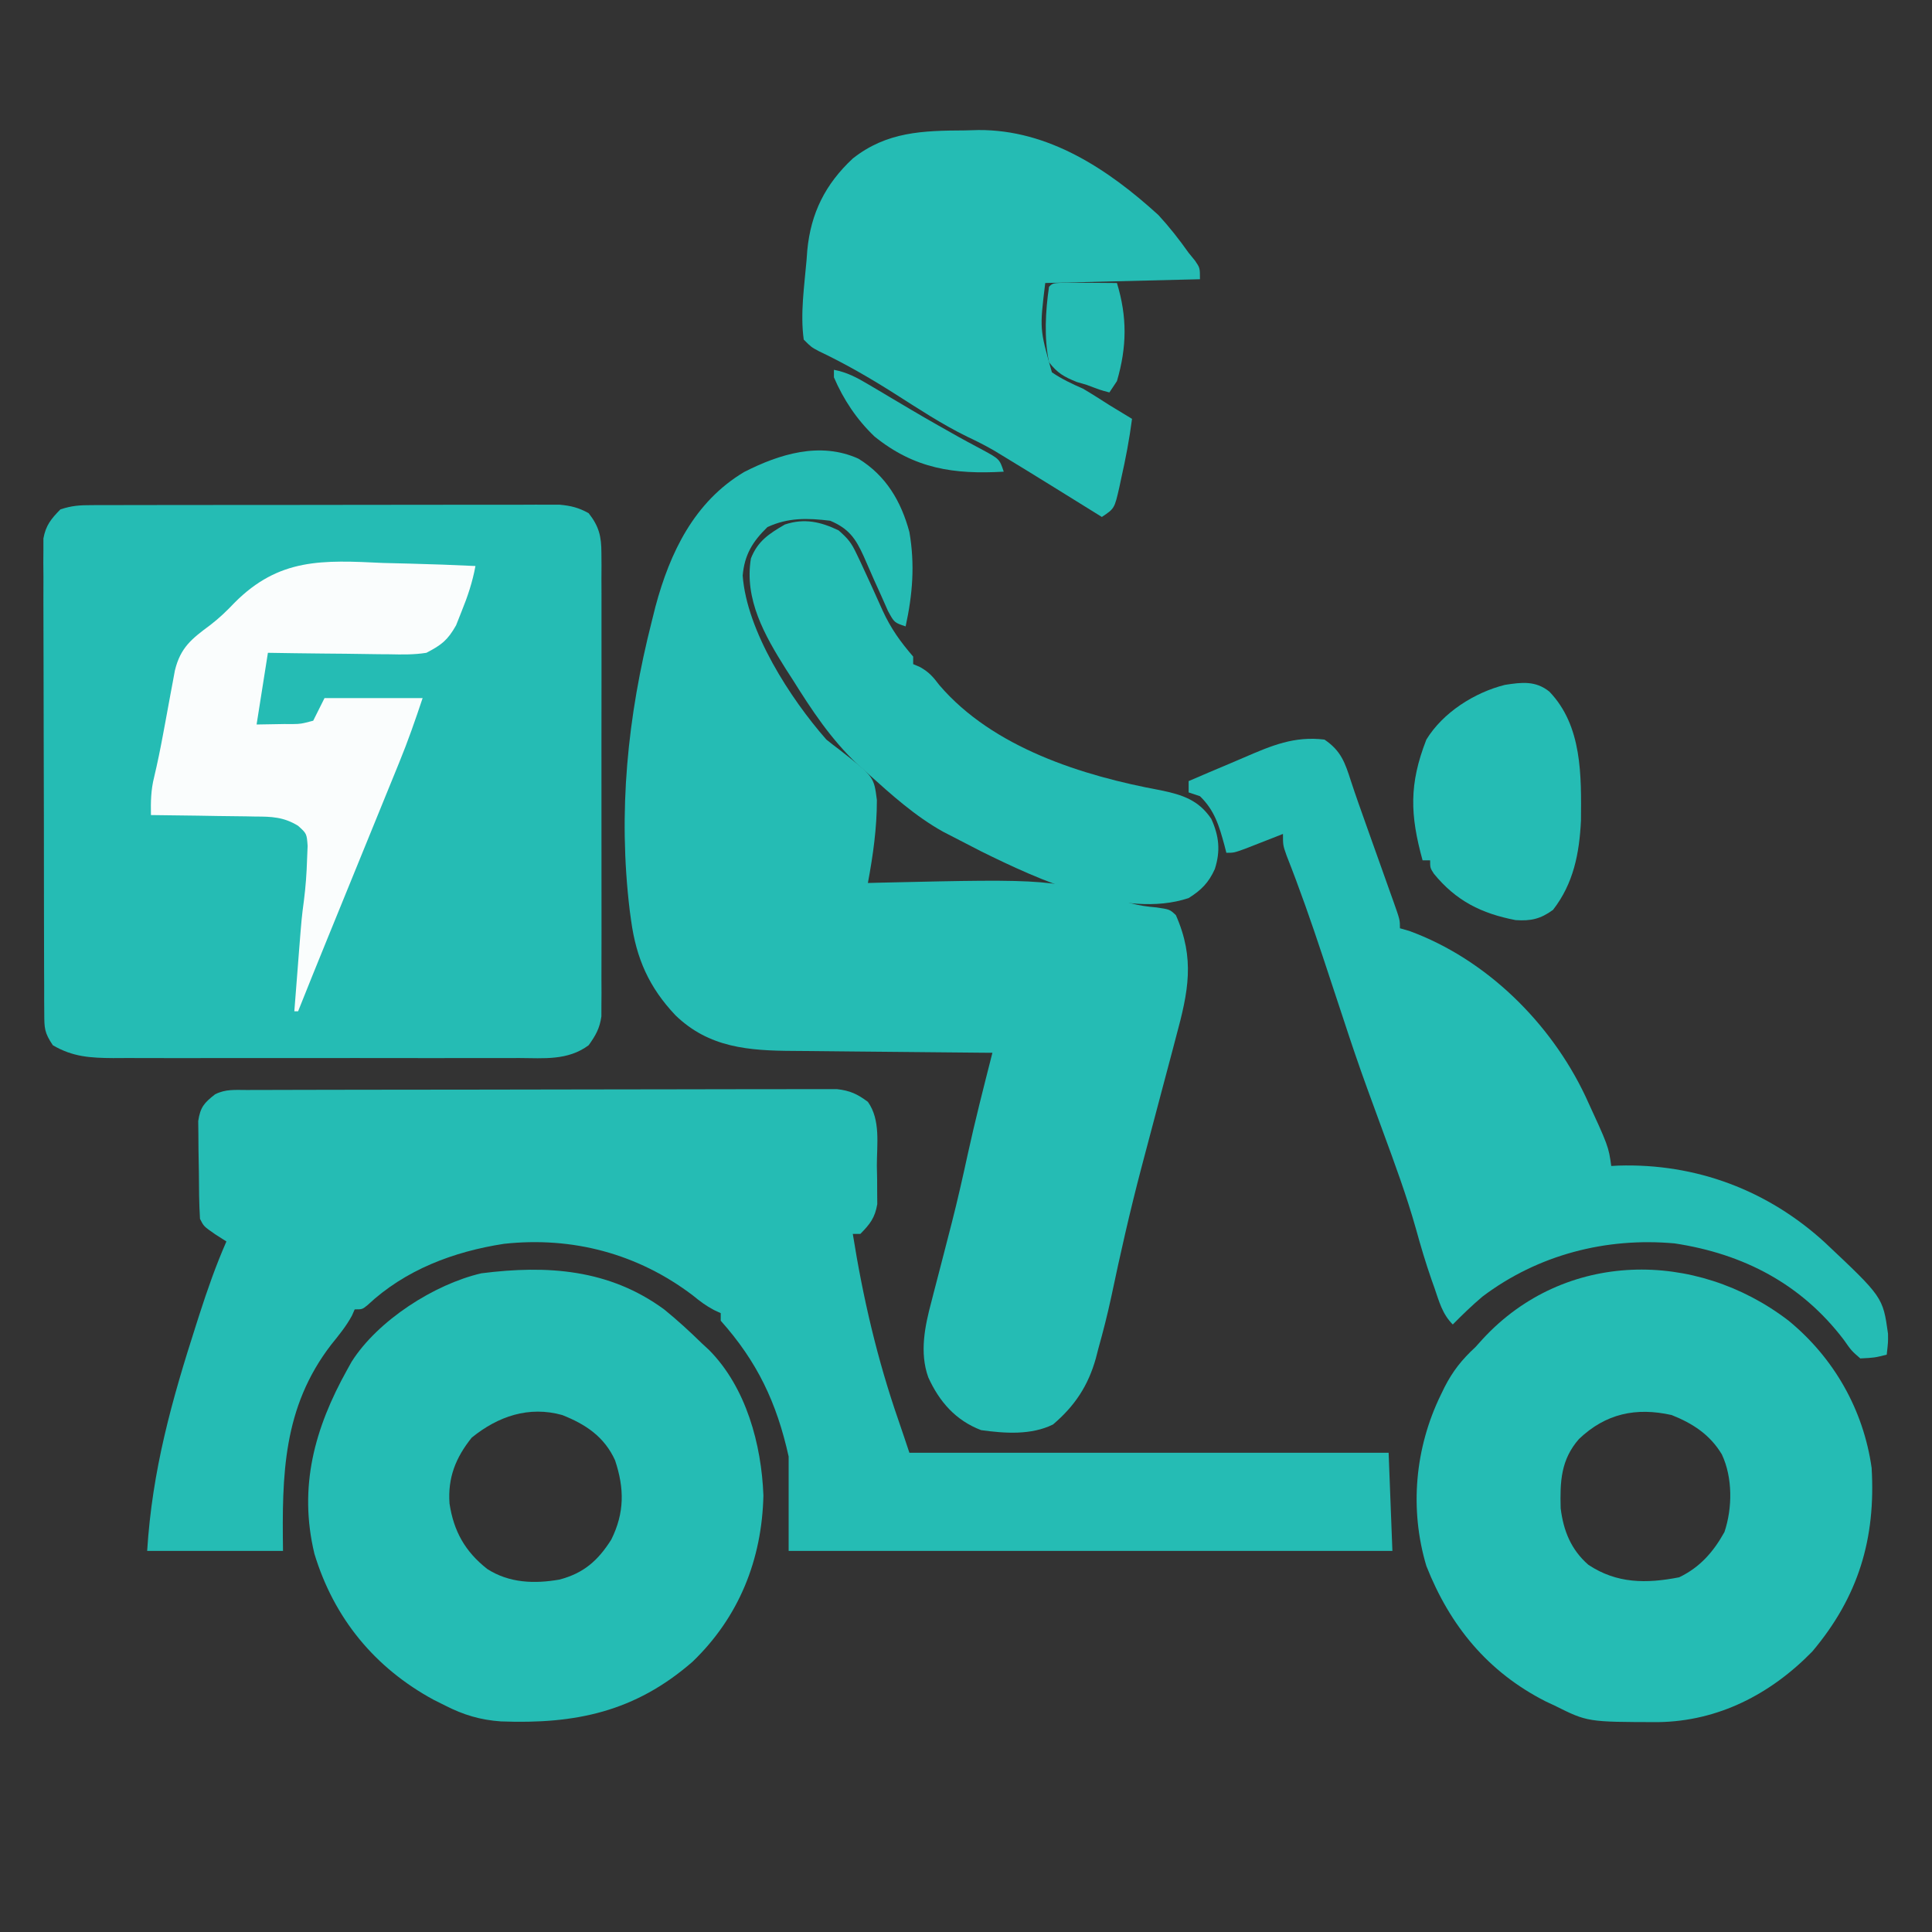 <?xml version="1.0" encoding="UTF-8"?>
<svg version="1.1" xmlns="http://www.w3.org/2000/svg" width="512" height="512">
<rect width="100%" height="100%" fill="#333333" stroke="none"/>
<path d="M0 0 C1.108 -0.004 2.215 -0.009 3.356 -0.013 C5.18 -0.012 5.18 -0.012 7.04 -0.012 C8.32 -0.015 9.6 -0.018 10.918 -0.022 C14.431 -0.031 17.943 -0.033 21.456 -0.034 C24.388 -0.034 27.321 -0.038 30.253 -0.042 C37.172 -0.05 44.091 -0.052 51.01 -0.052 C58.146 -0.051 65.282 -0.062 72.418 -0.077 C78.546 -0.09 84.673 -0.096 90.801 -0.095 C94.46 -0.095 98.12 -0.098 101.779 -0.108 C105.861 -0.12 109.943 -0.115 114.024 -0.109 C115.236 -0.115 116.448 -0.12 117.696 -0.126 C119.366 -0.12 119.366 -0.12 121.069 -0.114 C122.034 -0.114 122.999 -0.115 123.993 -0.115 C127 0.165 129.016 0.666 131.662 2.134 C134.412 5.638 135.037 8.274 135.043 12.675 C135.051 13.777 135.06 14.878 135.068 16.014 C135.059 17.812 135.059 17.812 135.05 19.647 C135.058 21.553 135.058 21.553 135.066 23.497 C135.079 26.974 135.074 30.451 135.065 33.929 C135.057 37.571 135.064 41.214 135.069 44.856 C135.074 50.973 135.067 57.089 135.053 63.205 C135.036 70.273 135.042 77.339 135.058 84.406 C135.072 90.479 135.074 96.551 135.066 102.623 C135.061 106.248 135.061 109.873 135.071 113.497 C135.081 117.538 135.067 121.579 135.05 125.62 C135.056 126.819 135.062 128.018 135.068 129.254 C135.056 130.907 135.056 130.907 135.043 132.593 C135.041 133.548 135.04 134.503 135.039 135.487 C134.586 138.668 133.526 140.537 131.662 143.134 C126.135 147.232 119.83 146.556 113.25 146.522 C112.002 146.527 110.754 146.532 109.468 146.538 C106.057 146.549 102.646 146.546 99.235 146.537 C95.657 146.529 92.08 146.536 88.502 146.541 C82.495 146.546 76.487 146.539 70.479 146.525 C63.544 146.509 56.61 146.514 49.675 146.53 C43.711 146.544 37.746 146.546 31.782 146.538 C28.224 146.533 24.666 146.533 21.109 146.543 C17.14 146.553 13.172 146.539 9.203 146.522 C8.031 146.528 6.86 146.534 5.652 146.54 C-0.421 146.493 -5.042 146.234 -10.338 143.134 C-12.581 139.769 -12.592 138.654 -12.606 134.719 C-12.614 133.595 -12.623 132.471 -12.632 131.312 C-12.631 130.078 -12.63 128.843 -12.629 127.572 C-12.636 126.272 -12.642 124.973 -12.649 123.634 C-12.667 120.068 -12.672 116.502 -12.673 112.936 C-12.675 109.959 -12.682 106.981 -12.689 104.004 C-12.705 96.98 -12.71 89.956 -12.709 82.931 C-12.708 75.686 -12.729 68.441 -12.76 61.195 C-12.787 54.974 -12.797 48.754 -12.796 42.533 C-12.796 38.817 -12.801 35.102 -12.822 31.387 C-12.845 27.243 -12.836 23.099 -12.824 18.955 C-12.835 17.724 -12.847 16.494 -12.858 15.226 C-12.85 14.096 -12.841 12.966 -12.833 11.802 C-12.834 10.332 -12.834 10.332 -12.836 8.833 C-12.191 5.337 -10.801 3.655 -8.338 1.134 C-5.278 0.114 -3.204 0.006 0 0 Z " fill="#25BCB4" transform="translate(24.338,133.866)"/>
<path d="M0 0 C0.676 -0.003 1.352 -0.006 2.049 -0.009 C4.325 -0.018 6.601 -0.019 8.877 -0.021 C10.505 -0.025 12.132 -0.03 13.76 -0.036 C18.19 -0.049 22.62 -0.055 27.049 -0.06 C29.816 -0.063 32.582 -0.067 35.348 -0.071 C44 -0.085 52.651 -0.095 61.303 -0.098 C71.296 -0.103 81.29 -0.12 91.283 -0.149 C99.003 -0.171 106.723 -0.181 114.443 -0.182 C119.055 -0.184 123.668 -0.189 128.281 -0.207 C132.621 -0.224 136.96 -0.226 141.3 -0.217 C142.892 -0.216 144.485 -0.221 146.078 -0.231 C148.253 -0.243 150.427 -0.237 152.601 -0.227 C153.818 -0.229 155.035 -0.23 156.289 -0.231 C159.799 0.176 161.671 1.054 164.491 3.14 C167.909 7.953 166.86 14.441 166.866 20.078 C166.891 21.258 166.915 22.438 166.94 23.654 C166.944 24.793 166.948 25.932 166.952 27.105 C166.96 28.143 166.969 29.181 166.977 30.25 C166.37 33.862 165.041 35.558 162.491 38.14 C161.831 38.14 161.171 38.14 160.491 38.14 C163.203 55.146 166.962 71.317 172.609 87.593 C173.593 90.434 174.54 93.288 175.491 96.14 C217.401 96.14 259.311 96.14 302.491 96.14 C302.821 104.72 303.151 113.3 303.491 122.14 C250.691 122.14 197.891 122.14 143.491 122.14 C143.491 113.89 143.491 105.64 143.491 97.14 C140.325 82.843 135.179 72.01 125.491 61.14 C125.491 60.48 125.491 59.82 125.491 59.14 C124.901 58.866 124.31 58.591 123.702 58.308 C121.582 57.188 119.959 55.975 118.116 54.453 C103.531 43.372 86.204 38.79 68.054 40.765 C54.67 42.823 41.851 47.665 31.901 57.004 C30.491 58.14 30.491 58.14 28.491 58.14 C28.249 58.69 28.006 59.239 27.757 59.805 C26.21 62.658 24.277 64.987 22.241 67.515 C9.447 84.149 9.216 102.038 9.491 122.14 C-2.389 122.14 -14.269 122.14 -26.509 122.14 C-25.171 100.737 -20.017 82.413 -13.509 62.14 C-13.244 61.312 -12.978 60.483 -12.705 59.629 C-10.574 53 -8.309 46.519 -5.509 40.14 C-6.478 39.522 -7.448 38.903 -8.446 38.265 C-11.509 36.14 -11.509 36.14 -12.509 34.14 C-12.766 30.036 -12.78 25.931 -12.804 21.819 C-12.821 19.78 -12.865 17.742 -12.909 15.703 C-12.918 14.416 -12.926 13.13 -12.935 11.805 C-12.949 10.623 -12.964 9.442 -12.979 8.225 C-12.416 4.528 -11.408 3.415 -8.509 1.14 C-5.645 -0.291 -3.202 0.008 0 0 Z " fill="#25BCB4" transform="translate(65.509,288.86)"/>
<path d="M0 0 C7.303 4.479 11.305 11.293 13.5 19.438 C14.985 28.067 14.357 35.922 12.5 44.438 C9.5 43.438 9.5 43.438 7.816 40.34 C7.222 39.023 6.638 37.701 6.062 36.375 C5.44 35.002 4.818 33.63 4.195 32.258 C3.238 30.112 2.296 27.963 1.367 25.805 C-0.785 21.047 -2.641 18.483 -7.5 16.438 C-13.459 15.709 -18.629 15.567 -24.125 18.125 C-28.013 21.91 -30.203 25.421 -30.68 30.965 C-29.609 45.695 -18.024 63.623 -8.5 74.438 C-7.362 75.352 -6.207 76.245 -5.039 77.121 C4.098 84.277 4.098 84.277 4.884 90.458 C4.89 97.873 3.859 105.16 2.5 112.438 C3.757 112.406 5.015 112.375 6.31 112.342 C51.27 111.316 51.27 111.316 72.153 117.806 C74.467 118.429 76.628 118.715 79.012 118.918 C82.5 119.438 82.5 119.438 84.121 120.961 C89.219 132.523 87.424 141.195 84.176 153.168 C83.828 154.488 83.481 155.809 83.136 157.13 C82.226 160.598 81.302 164.061 80.374 167.524 C78.73 173.672 77.108 179.826 75.488 185.98 C75.313 186.645 75.138 187.309 74.957 187.994 C71.971 199.33 69.395 210.723 66.982 222.193 C65.993 226.796 64.836 231.343 63.562 235.875 C63.349 236.706 63.136 237.537 62.916 238.393 C60.877 245.681 57.327 251.031 51.562 255.938 C45.745 258.814 38.75 258.302 32.5 257.438 C25.767 254.861 21.443 249.927 18.5 243.438 C16.148 236.881 17.591 229.914 19.328 223.414 C19.518 222.669 19.709 221.924 19.905 221.156 C20.511 218.789 21.13 216.426 21.75 214.062 C22.551 210.972 23.347 207.881 24.141 204.789 C24.34 204.014 24.54 203.239 24.745 202.441 C26.28 196.432 27.644 190.396 28.959 184.336 C30.932 175.319 33.222 166.381 35.5 157.438 C34.695 157.432 33.891 157.426 33.062 157.42 C25.442 157.362 17.822 157.289 10.202 157.202 C6.286 157.157 2.369 157.118 -1.547 157.091 C-5.334 157.065 -9.121 157.024 -12.907 156.974 C-14.345 156.958 -15.782 156.946 -17.22 156.94 C-29.053 156.883 -39.624 156.112 -48.5 147.496 C-55.505 140.091 -58.883 132.43 -60.25 122.375 C-60.371 121.497 -60.491 120.619 -60.616 119.715 C-63.757 93.587 -61.212 68.379 -54.75 43 C-54.439 41.755 -54.129 40.51 -53.809 39.228 C-49.952 24.825 -43.502 11.414 -30.297 3.523 C-20.999 -1.215 -10.152 -4.613 0 0 Z " fill="#25BCB4" transform="translate(227.5,121.562)"/>
<path d="M0 0 C12.004 9.846 19.833 23.608 22 39 C23.119 57.779 18.5 73.155 6.289 87.652 C-4.777 99.001 -18.666 106.149 -34.541 106.38 C-53.287 106.35 -53.287 106.35 -62 102 C-62.777 101.638 -63.555 101.276 -64.355 100.902 C-79.748 93.087 -89.759 80.815 -96 65 C-100.519 49.88 -99.012 33.689 -92.188 19.688 C-91.856 19.005 -91.525 18.323 -91.184 17.619 C-88.991 13.338 -86.574 10.293 -83 7 C-82.352 6.282 -81.703 5.564 -81.035 4.824 C-59.336 -18.68 -24.619 -18.905 0 0 Z M-55.559 31.355 C-60.37 36.845 -60.601 42.642 -60.406 49.707 C-59.668 55.691 -57.665 60.673 -53.062 64.691 C-45.545 69.689 -37.716 69.705 -29 68 C-23.485 65.347 -19.931 61.276 -17 56 C-14.87 49.611 -14.804 41.6 -17.688 35.438 C-20.818 30.209 -25.401 27.219 -31 25 C-40.443 22.889 -48.477 24.603 -55.559 31.355 Z " fill="#25BCB4" transform="translate(474,350)"/>
<path d="M0 0 C3.502 2.843 6.776 5.847 10 9 C10.959 9.888 10.959 9.888 11.938 10.793 C21.735 20.7 25.801 35.766 26.312 49.312 C25.923 66.381 19.801 81.572 7.531 93.375 C-7.719 106.652 -23.456 109.945 -43.242 109.191 C-48.681 108.814 -53.171 107.466 -58 105 C-58.998 104.502 -59.995 104.005 -61.023 103.492 C-76.654 95.027 -87.505 81.853 -92.68 64.754 C-96.935 47.003 -92.62 31.461 -84 16 C-83.611 15.299 -83.221 14.598 -82.82 13.875 C-75.879 2.931 -60.951 -6.652 -48.438 -9.562 C-30.971 -11.785 -14.584 -10.678 0 0 Z M-51 34 C-55.253 39.316 -57.356 44.606 -56.875 51.438 C-55.774 58.797 -52.721 64.217 -46.852 68.812 C-41.035 72.543 -34.357 72.76 -27.738 71.605 C-21.312 69.914 -17.523 66.583 -14 61 C-10.481 53.892 -10.51 47.47 -13 40 C-15.827 33.772 -20.755 30.47 -27 28 C-35.823 25.536 -44.006 28.307 -51 34 Z " fill="#25BCB4" transform="translate(176,347)"/>
<path d="M0 0 C4.386 2.956 5.45 6.12 7.019 11.01 C8.256 14.779 9.585 18.511 10.918 22.246 C11.455 23.757 11.992 25.268 12.529 26.779 C13.364 29.126 14.2 31.472 15.038 33.817 C15.855 36.105 16.668 38.394 17.48 40.684 C17.734 41.389 17.987 42.094 18.247 42.82 C20 47.773 20 47.773 20 50 C20.817 50.235 21.635 50.469 22.477 50.711 C42.903 58.184 59.965 75.091 69.148 94.5 C75.273 107.787 75.273 107.787 76 113 C76.93 112.948 76.93 112.948 77.879 112.895 C98.49 112.264 117.499 119.447 132.574 133.238 C147.986 147.753 147.986 147.753 149.344 157.457 C149.375 159.688 149.375 159.688 149 163 C145.773 163.809 145.773 163.809 142 164 C139.664 161.973 139.664 161.973 137.625 159.062 C126.398 144.299 111.084 136.287 92.805 133.516 C74.618 131.867 56.567 136.517 41.867 147.609 C39.106 149.943 36.544 152.433 34 155 C31.217 152.217 30.379 148.897 29.125 145.25 C28.881 144.566 28.638 143.881 28.387 143.176 C26.817 138.677 25.475 134.148 24.211 129.555 C21.75 120.833 18.628 112.375 15.5 103.875 C14.362 100.769 13.227 97.662 12.094 94.555 C11.821 93.806 11.547 93.057 11.266 92.285 C9.064 86.226 6.998 80.13 5 74 C3.379 69.082 1.754 64.165 0.125 59.25 C-0.092 58.594 -0.309 57.939 -0.533 57.264 C-3.494 48.338 -6.579 39.485 -10.039 30.738 C-11 28 -11 28 -11 25 C-11.915 25.361 -12.83 25.722 -13.773 26.094 C-15.556 26.79 -15.556 26.79 -17.375 27.5 C-18.558 27.964 -19.742 28.428 -20.961 28.906 C-24 30 -24 30 -26 30 C-26.17 29.336 -26.34 28.672 -26.516 27.988 C-27.916 22.885 -29.093 18.785 -33 15 C-33.99 14.67 -34.98 14.34 -36 14 C-36 13.01 -36 12.02 -36 11 C-32.328 9.413 -28.648 7.847 -24.959 6.3 C-23.708 5.773 -22.46 5.239 -21.215 4.7 C-13.956 1.561 -7.964 -0.974 0 0 Z " fill="#25BCB4" transform="translate(351,196)"/>
<path d="M0 0 C1.19 -0.033 2.381 -0.066 3.607 -0.1 C22.167 -0.211 37.973 10.278 51.312 22.438 C54.233 25.615 56.822 28.918 59.312 32.438 C60.157 33.476 60.157 33.476 61.02 34.535 C62.312 36.438 62.312 36.438 62.312 39.438 C48.782 39.767 35.252 40.097 21.312 40.438 C19.819 52.626 19.819 52.626 23.082 64.109 C25.737 65.911 28.373 67.152 31.312 68.438 C33.729 69.852 36.077 71.37 38.438 72.875 C40.394 74.066 42.352 75.254 44.312 76.438 C43.619 81.78 42.631 86.997 41.438 92.25 C41.196 93.394 41.196 93.394 40.949 94.561 C39.662 100.205 39.662 100.205 36.312 102.438 C35.729 102.075 35.145 101.713 34.543 101.339 C31.842 99.663 29.14 97.988 26.438 96.312 C25.061 95.458 25.061 95.458 23.656 94.586 C19.085 91.753 14.506 88.934 9.906 86.148 C9.132 85.68 8.358 85.211 7.561 84.728 C5.312 83.437 3.031 82.296 0.688 81.188 C-6.138 77.861 -12.445 73.662 -18.849 69.601 C-25.293 65.524 -31.764 61.787 -38.656 58.516 C-40.688 57.438 -40.688 57.438 -42.688 55.438 C-43.649 48.567 -42.526 41.2 -41.938 34.312 C-41.876 33.478 -41.814 32.643 -41.751 31.784 C-40.811 21.888 -36.955 14.216 -29.688 7.438 C-20.667 0.315 -11.115 0.053 0 0 Z " fill="#25BCB4" transform="translate(255.688,34.562)"/>
<path d="M0 0 C2.488 2.205 3.315 3.201 4.676 6.051 C5.017 6.761 5.359 7.471 5.71 8.202 C7.727 12.539 9.721 16.886 11.662 21.258 C13.834 25.987 16.355 29.505 19.75 33.438 C19.75 34.097 19.75 34.758 19.75 35.438 C20.349 35.694 20.949 35.951 21.566 36.215 C23.971 37.561 25.028 38.822 26.688 41 C40.873 57.584 64.619 65.053 85.375 68.875 C91.089 70.064 95.391 71.453 98.75 76.438 C100.827 80.997 101.229 84.966 99.688 89.75 C98.088 93.32 96.1 95.344 92.75 97.438 C75.731 103.111 52.792 92.47 37.87 85.109 C35.487 83.903 33.116 82.677 30.75 81.438 C29.733 80.913 28.716 80.388 27.668 79.848 C20.283 75.732 14.004 70.069 7.75 64.438 C6.859 63.643 5.969 62.849 5.051 62.031 C-2.056 55.337 -7.112 47.658 -12.25 39.438 C-12.839 38.526 -13.428 37.615 -14.035 36.676 C-19.625 27.798 -25.039 18.233 -23.25 7.438 C-21.441 2.816 -18.474 0.901 -14.25 -1.562 C-9.092 -3.282 -4.759 -2.288 0 0 Z " fill="#25BCB4" transform="translate(222.25,140.562)"/>
<path d="M0 0 C2.384 0.065 4.768 0.125 7.152 0.178 C12.939 0.32 18.719 0.536 24.5 0.812 C23.707 5.078 22.454 8.848 20.812 12.875 C20.095 14.687 20.095 14.687 19.363 16.535 C17.117 20.486 15.527 21.716 11.5 23.812 C8.23 24.335 5.031 24.28 1.727 24.203 C0.341 24.195 0.341 24.195 -1.073 24.186 C-4.007 24.164 -6.941 24.113 -9.875 24.062 C-11.871 24.042 -13.867 24.024 -15.863 24.008 C-20.743 23.967 -25.62 23.889 -30.5 23.812 C-31.49 30.082 -32.48 36.352 -33.5 42.812 C-31.087 42.771 -28.674 42.73 -26.188 42.688 C-25.432 42.69 -24.676 42.692 -23.897 42.695 C-21.761 42.658 -21.761 42.658 -18.5 41.812 C-17.51 39.833 -16.52 37.852 -15.5 35.812 C-6.92 35.812 1.66 35.812 10.5 35.812 C8.573 41.594 6.617 47.217 4.312 52.836 C3.864 53.94 3.864 53.94 3.406 55.066 C2.44 57.441 1.47 59.814 0.5 62.188 C-0.173 63.839 -0.845 65.49 -1.517 67.142 C-3.194 71.262 -4.874 75.381 -6.556 79.499 C-7.97 82.963 -9.381 86.429 -10.793 89.895 C-12.194 93.334 -13.595 96.773 -14.998 100.21 C-17.524 106.401 -20.026 112.601 -22.5 118.812 C-22.83 118.812 -23.16 118.812 -23.5 118.812 C-23.191 114.812 -22.877 110.812 -22.562 106.812 C-22.475 105.687 -22.388 104.562 -22.299 103.402 C-21.554 93.97 -21.554 93.97 -20.957 89.453 C-20.499 85.807 -20.23 82.235 -20.125 78.562 C-20.076 77.382 -20.027 76.201 -19.977 74.984 C-20.215 71.72 -20.215 71.72 -22.51 69.652 C-26.308 67.315 -29.533 67.21 -33.863 67.203 C-34.655 67.187 -35.447 67.17 -36.263 67.153 C-38.78 67.105 -41.296 67.083 -43.812 67.062 C-45.524 67.034 -47.236 67.004 -48.947 66.973 C-53.131 66.899 -57.315 66.849 -61.5 66.812 C-61.567 63.316 -61.513 60.162 -60.656 56.77 C-59.756 52.991 -58.989 49.207 -58.281 45.387 C-57.966 43.698 -57.966 43.698 -57.645 41.975 C-57.211 39.639 -56.782 37.303 -56.355 34.967 C-56.04 33.287 -56.04 33.287 -55.719 31.574 C-55.532 30.563 -55.346 29.552 -55.154 28.51 C-53.668 22.381 -50.66 20.066 -45.713 16.405 C-43.385 14.61 -41.376 12.687 -39.358 10.552 C-27.522 -1.35 -16.03 -0.77 0 0 Z " fill="#FAFDFD" transform="translate(101.5,149.188)"/>
<path d="M0 0 C8.752 9.096 8.473 22.294 8.379 34.184 C7.956 42.868 6.404 50.876 0.969 57.844 C-2.315 60.247 -4.899 60.837 -8.953 60.555 C-18.011 58.808 -24.711 55.464 -30.598 48.27 C-31.594 46.719 -31.594 46.719 -31.594 44.719 C-32.254 44.719 -32.914 44.719 -33.594 44.719 C-36.917 32.67 -37.207 24.527 -32.594 12.719 C-28.229 5.576 -19.888 0.249 -11.781 -1.781 C-7.388 -2.461 -3.673 -2.953 0 0 Z " fill="#25BCB4" transform="translate(410.594,183.281)"/>
<path d="M0 0 C1.582 0.007 3.164 0.019 4.746 0.035 C5.552 0.04 6.359 0.044 7.189 0.049 C9.188 0.061 11.186 0.079 13.184 0.098 C15.925 9.093 15.835 17.03 13.184 26.098 C12.524 27.088 11.864 28.078 11.184 29.098 C8.809 28.473 8.809 28.473 5.184 27.098 C4.317 26.845 3.451 26.592 2.559 26.332 C-0.845 24.959 -2.538 24.02 -4.816 21.098 C-6.153 14.688 -5.764 7.554 -4.816 1.098 C-3.816 0.098 -3.816 0.098 0 0 Z " fill="#25BCB4" transform="translate(282.816,74.902)"/>
<path d="M0 0 C3.469 0.664 6.051 2.047 9.078 3.844 C10.067 4.427 11.057 5.01 12.076 5.61 C13.123 6.234 14.171 6.857 15.25 7.5 C24.12 12.762 24.12 12.762 33.105 17.824 C33.847 18.23 34.589 18.636 35.353 19.055 C36.711 19.793 38.074 20.524 39.44 21.246 C43.891 23.672 43.891 23.672 45 27 C31.848 27.751 21.376 26.265 10.746 17.668 C6.074 13.205 2.544 7.935 0 2 C0 1.34 0 0.68 0 0 Z " fill="#25BCB4" transform="translate(221,98)"/>
</svg>
